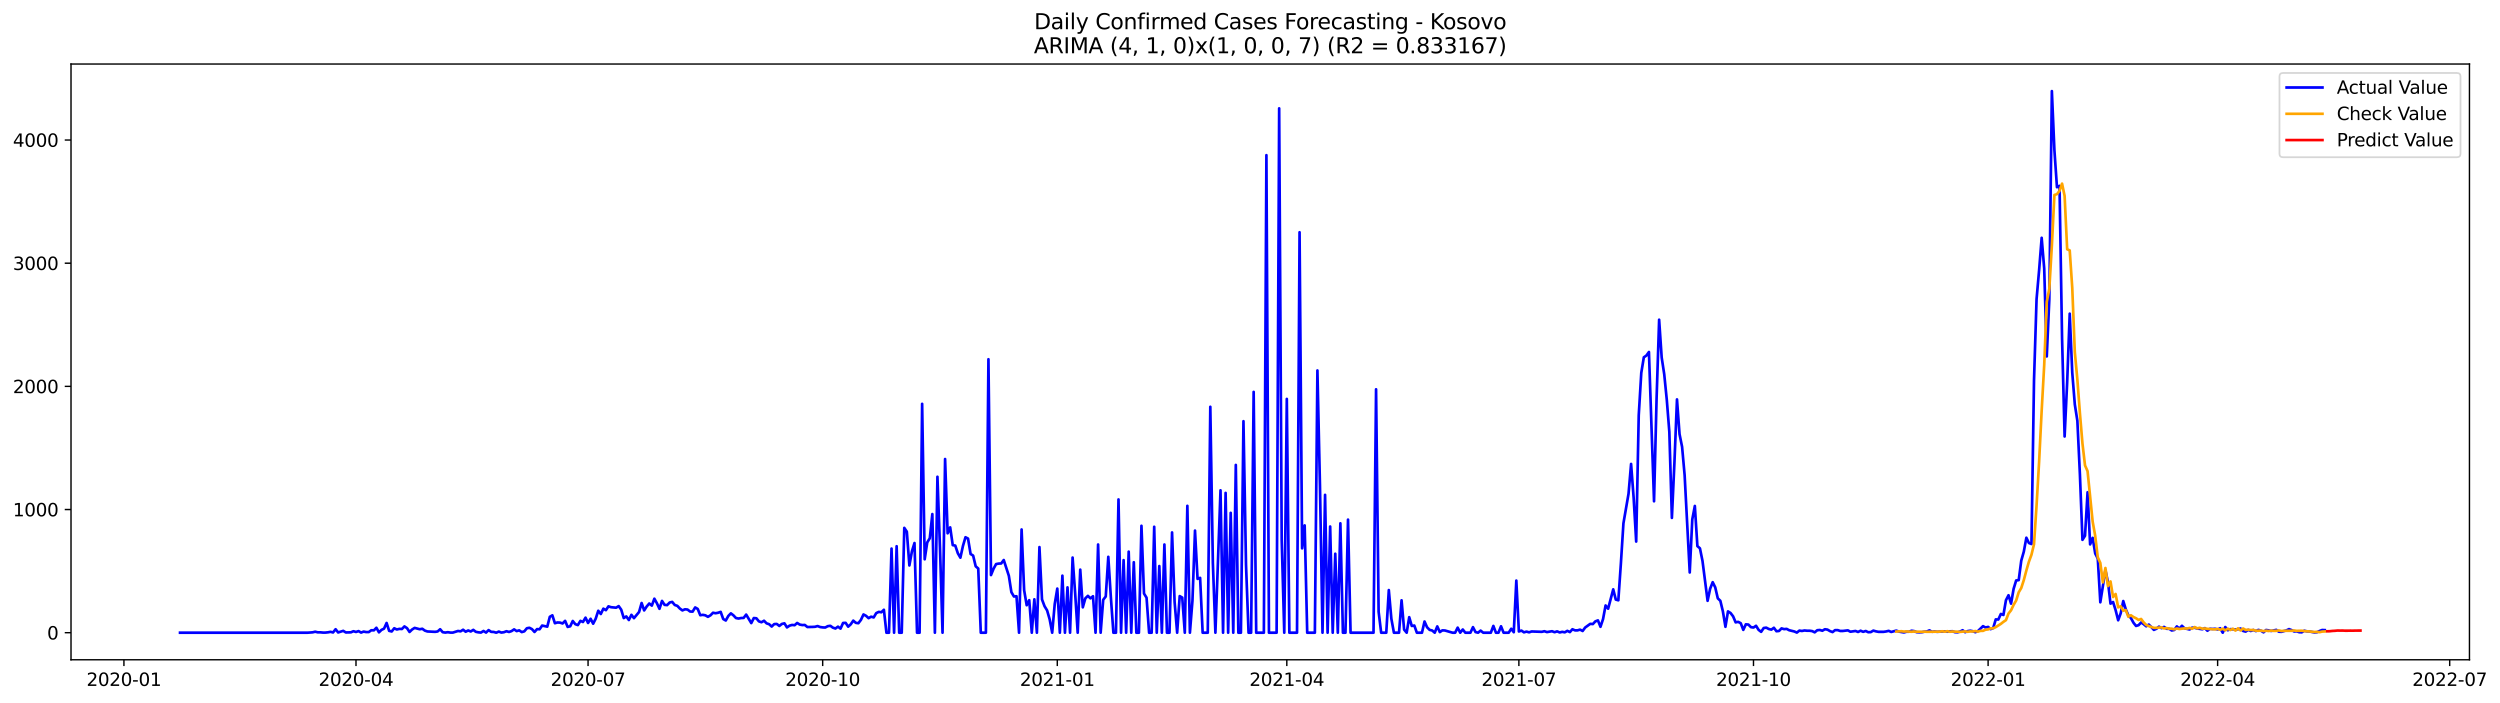 <?xml version="1.0" encoding="utf-8" standalone="no"?>
<!DOCTYPE svg PUBLIC "-//W3C//DTD SVG 1.1//EN"
  "http://www.w3.org/Graphics/SVG/1.1/DTD/svg11.dtd">
<svg xmlns:xlink="http://www.w3.org/1999/xlink" width="1395.906pt" height="392.274pt" viewBox="0 0 1395.906 392.274" xmlns="http://www.w3.org/2000/svg" version="1.1">
 <defs>
  <style type="text/css">*{stroke-linejoin: round; stroke-linecap: butt}</style>
 </defs>
 <g id="figure_1">
  <g id="patch_1">
   <path d="M 0 392.274 
L 1395.906 392.274 
L 1395.906 0 
L 0 0 
z
" style="fill: #ffffff"/>
  </g>
  <g id="axes_1">
   <g id="patch_2">
    <path d="M 39.65 368.396 
L 1378.85 368.396 
L 1378.85 35.755 
L 39.65 35.755 
z
" style="fill: #ffffff"/>
   </g>
   <g id="matplotlib.axis_1">
    <g id="xtick_1">
     <g id="line2d_1">
      <defs>
       <path id="m3bc597f5de" d="M 0 0 
L 0 3.5 
" style="stroke: #000000; stroke-width: 0.8"/>
      </defs>
      <g>
       <use xlink:href="#m3bc597f5de" x="69.196" y="368.396" style="stroke: #000000; stroke-width: 0.8"/>
      </g>
     </g>
     <g id="text_1">
      <!-- 2020-01 -->
      <g transform="translate(48.305 382.994)scale(0.1 -0.1)">
       <defs>
        <path id="DejaVuSans-32" d="M 1228 531 
L 3431 531 
L 3431 0 
L 469 0 
L 469 531 
Q 828 903 1448 1529 
Q 2069 2156 2228 2338 
Q 2531 2678 2651 2914 
Q 2772 3150 2772 3378 
Q 2772 3750 2511 3984 
Q 2250 4219 1831 4219 
Q 1534 4219 1204 4116 
Q 875 4013 500 3803 
L 500 4441 
Q 881 4594 1212 4672 
Q 1544 4750 1819 4750 
Q 2544 4750 2975 4387 
Q 3406 4025 3406 3419 
Q 3406 3131 3298 2873 
Q 3191 2616 2906 2266 
Q 2828 2175 2409 1742 
Q 1991 1309 1228 531 
z
" transform="scale(0.016)"/>
        <path id="DejaVuSans-30" d="M 2034 4250 
Q 1547 4250 1301 3770 
Q 1056 3291 1056 2328 
Q 1056 1369 1301 889 
Q 1547 409 2034 409 
Q 2525 409 2770 889 
Q 3016 1369 3016 2328 
Q 3016 3291 2770 3770 
Q 2525 4250 2034 4250 
z
M 2034 4750 
Q 2819 4750 3233 4129 
Q 3647 3509 3647 2328 
Q 3647 1150 3233 529 
Q 2819 -91 2034 -91 
Q 1250 -91 836 529 
Q 422 1150 422 2328 
Q 422 3509 836 4129 
Q 1250 4750 2034 4750 
z
" transform="scale(0.016)"/>
        <path id="DejaVuSans-2d" d="M 313 2009 
L 1997 2009 
L 1997 1497 
L 313 1497 
L 313 2009 
z
" transform="scale(0.016)"/>
        <path id="DejaVuSans-31" d="M 794 531 
L 1825 531 
L 1825 4091 
L 703 3866 
L 703 4441 
L 1819 4666 
L 2450 4666 
L 2450 531 
L 3481 531 
L 3481 0 
L 794 0 
L 794 531 
z
" transform="scale(0.016)"/>
       </defs>
       <use xlink:href="#DejaVuSans-32"/>
       <use xlink:href="#DejaVuSans-30" x="63.623"/>
       <use xlink:href="#DejaVuSans-32" x="127.246"/>
       <use xlink:href="#DejaVuSans-30" x="190.869"/>
       <use xlink:href="#DejaVuSans-2d" x="254.492"/>
       <use xlink:href="#DejaVuSans-30" x="290.576"/>
       <use xlink:href="#DejaVuSans-31" x="354.199"/>
      </g>
     </g>
    </g>
    <g id="xtick_2">
     <g id="line2d_2">
      <g>
       <use xlink:href="#m3bc597f5de" x="198.773" y="368.396" style="stroke: #000000; stroke-width: 0.8"/>
      </g>
     </g>
     <g id="text_2">
      <!-- 2020-04 -->
      <g transform="translate(177.882 382.994)scale(0.1 -0.1)">
       <defs>
        <path id="DejaVuSans-34" d="M 2419 4116 
L 825 1625 
L 2419 1625 
L 2419 4116 
z
M 2253 4666 
L 3047 4666 
L 3047 1625 
L 3713 1625 
L 3713 1100 
L 3047 1100 
L 3047 0 
L 2419 0 
L 2419 1100 
L 313 1100 
L 313 1709 
L 2253 4666 
z
" transform="scale(0.016)"/>
       </defs>
       <use xlink:href="#DejaVuSans-32"/>
       <use xlink:href="#DejaVuSans-30" x="63.623"/>
       <use xlink:href="#DejaVuSans-32" x="127.246"/>
       <use xlink:href="#DejaVuSans-30" x="190.869"/>
       <use xlink:href="#DejaVuSans-2d" x="254.492"/>
       <use xlink:href="#DejaVuSans-30" x="290.576"/>
       <use xlink:href="#DejaVuSans-34" x="354.199"/>
      </g>
     </g>
    </g>
    <g id="xtick_3">
     <g id="line2d_3">
      <g>
       <use xlink:href="#m3bc597f5de" x="328.35" y="368.396" style="stroke: #000000; stroke-width: 0.8"/>
      </g>
     </g>
     <g id="text_3">
      <!-- 2020-07 -->
      <g transform="translate(307.459 382.994)scale(0.1 -0.1)">
       <defs>
        <path id="DejaVuSans-37" d="M 525 4666 
L 3525 4666 
L 3525 4397 
L 1831 0 
L 1172 0 
L 2766 4134 
L 525 4134 
L 525 4666 
z
" transform="scale(0.016)"/>
       </defs>
       <use xlink:href="#DejaVuSans-32"/>
       <use xlink:href="#DejaVuSans-30" x="63.623"/>
       <use xlink:href="#DejaVuSans-32" x="127.246"/>
       <use xlink:href="#DejaVuSans-30" x="190.869"/>
       <use xlink:href="#DejaVuSans-2d" x="254.492"/>
       <use xlink:href="#DejaVuSans-30" x="290.576"/>
       <use xlink:href="#DejaVuSans-37" x="354.199"/>
      </g>
     </g>
    </g>
    <g id="xtick_4">
     <g id="line2d_4">
      <g>
       <use xlink:href="#m3bc597f5de" x="459.351" y="368.396" style="stroke: #000000; stroke-width: 0.8"/>
      </g>
     </g>
     <g id="text_4">
      <!-- 2020-10 -->
      <g transform="translate(438.46 382.994)scale(0.1 -0.1)">
       <use xlink:href="#DejaVuSans-32"/>
       <use xlink:href="#DejaVuSans-30" x="63.623"/>
       <use xlink:href="#DejaVuSans-32" x="127.246"/>
       <use xlink:href="#DejaVuSans-30" x="190.869"/>
       <use xlink:href="#DejaVuSans-2d" x="254.492"/>
       <use xlink:href="#DejaVuSans-31" x="290.576"/>
       <use xlink:href="#DejaVuSans-30" x="354.199"/>
      </g>
     </g>
    </g>
    <g id="xtick_5">
     <g id="line2d_5">
      <g>
       <use xlink:href="#m3bc597f5de" x="590.352" y="368.396" style="stroke: #000000; stroke-width: 0.8"/>
      </g>
     </g>
     <g id="text_5">
      <!-- 2021-01 -->
      <g transform="translate(569.461 382.994)scale(0.1 -0.1)">
       <use xlink:href="#DejaVuSans-32"/>
       <use xlink:href="#DejaVuSans-30" x="63.623"/>
       <use xlink:href="#DejaVuSans-32" x="127.246"/>
       <use xlink:href="#DejaVuSans-31" x="190.869"/>
       <use xlink:href="#DejaVuSans-2d" x="254.492"/>
       <use xlink:href="#DejaVuSans-30" x="290.576"/>
       <use xlink:href="#DejaVuSans-31" x="354.199"/>
      </g>
     </g>
    </g>
    <g id="xtick_6">
     <g id="line2d_6">
      <g>
       <use xlink:href="#m3bc597f5de" x="718.506" y="368.396" style="stroke: #000000; stroke-width: 0.8"/>
      </g>
     </g>
     <g id="text_6">
      <!-- 2021-04 -->
      <g transform="translate(697.614 382.994)scale(0.1 -0.1)">
       <use xlink:href="#DejaVuSans-32"/>
       <use xlink:href="#DejaVuSans-30" x="63.623"/>
       <use xlink:href="#DejaVuSans-32" x="127.246"/>
       <use xlink:href="#DejaVuSans-31" x="190.869"/>
       <use xlink:href="#DejaVuSans-2d" x="254.492"/>
       <use xlink:href="#DejaVuSans-30" x="290.576"/>
       <use xlink:href="#DejaVuSans-34" x="354.199"/>
      </g>
     </g>
    </g>
    <g id="xtick_7">
     <g id="line2d_7">
      <g>
       <use xlink:href="#m3bc597f5de" x="848.083" y="368.396" style="stroke: #000000; stroke-width: 0.8"/>
      </g>
     </g>
     <g id="text_7">
      <!-- 2021-07 -->
      <g transform="translate(827.191 382.994)scale(0.1 -0.1)">
       <use xlink:href="#DejaVuSans-32"/>
       <use xlink:href="#DejaVuSans-30" x="63.623"/>
       <use xlink:href="#DejaVuSans-32" x="127.246"/>
       <use xlink:href="#DejaVuSans-31" x="190.869"/>
       <use xlink:href="#DejaVuSans-2d" x="254.492"/>
       <use xlink:href="#DejaVuSans-30" x="290.576"/>
       <use xlink:href="#DejaVuSans-37" x="354.199"/>
      </g>
     </g>
    </g>
    <g id="xtick_8">
     <g id="line2d_8">
      <g>
       <use xlink:href="#m3bc597f5de" x="979.083" y="368.396" style="stroke: #000000; stroke-width: 0.8"/>
      </g>
     </g>
     <g id="text_8">
      <!-- 2021-10 -->
      <g transform="translate(958.192 382.994)scale(0.1 -0.1)">
       <use xlink:href="#DejaVuSans-32"/>
       <use xlink:href="#DejaVuSans-30" x="63.623"/>
       <use xlink:href="#DejaVuSans-32" x="127.246"/>
       <use xlink:href="#DejaVuSans-31" x="190.869"/>
       <use xlink:href="#DejaVuSans-2d" x="254.492"/>
       <use xlink:href="#DejaVuSans-31" x="290.576"/>
       <use xlink:href="#DejaVuSans-30" x="354.199"/>
      </g>
     </g>
    </g>
    <g id="xtick_9">
     <g id="line2d_9">
      <g>
       <use xlink:href="#m3bc597f5de" x="1110.084" y="368.396" style="stroke: #000000; stroke-width: 0.8"/>
      </g>
     </g>
     <g id="text_9">
      <!-- 2022-01 -->
      <g transform="translate(1089.193 382.994)scale(0.1 -0.1)">
       <use xlink:href="#DejaVuSans-32"/>
       <use xlink:href="#DejaVuSans-30" x="63.623"/>
       <use xlink:href="#DejaVuSans-32" x="127.246"/>
       <use xlink:href="#DejaVuSans-32" x="190.869"/>
       <use xlink:href="#DejaVuSans-2d" x="254.492"/>
       <use xlink:href="#DejaVuSans-30" x="290.576"/>
       <use xlink:href="#DejaVuSans-31" x="354.199"/>
      </g>
     </g>
    </g>
    <g id="xtick_10">
     <g id="line2d_10">
      <g>
       <use xlink:href="#m3bc597f5de" x="1238.238" y="368.396" style="stroke: #000000; stroke-width: 0.8"/>
      </g>
     </g>
     <g id="text_10">
      <!-- 2022-04 -->
      <g transform="translate(1217.346 382.994)scale(0.1 -0.1)">
       <use xlink:href="#DejaVuSans-32"/>
       <use xlink:href="#DejaVuSans-30" x="63.623"/>
       <use xlink:href="#DejaVuSans-32" x="127.246"/>
       <use xlink:href="#DejaVuSans-32" x="190.869"/>
       <use xlink:href="#DejaVuSans-2d" x="254.492"/>
       <use xlink:href="#DejaVuSans-30" x="290.576"/>
       <use xlink:href="#DejaVuSans-34" x="354.199"/>
      </g>
     </g>
    </g>
    <g id="xtick_11">
     <g id="line2d_11">
      <g>
       <use xlink:href="#m3bc597f5de" x="1367.815" y="368.396" style="stroke: #000000; stroke-width: 0.8"/>
      </g>
     </g>
     <g id="text_11">
      <!-- 2022-07 -->
      <g transform="translate(1346.923 382.994)scale(0.1 -0.1)">
       <use xlink:href="#DejaVuSans-32"/>
       <use xlink:href="#DejaVuSans-30" x="63.623"/>
       <use xlink:href="#DejaVuSans-32" x="127.246"/>
       <use xlink:href="#DejaVuSans-32" x="190.869"/>
       <use xlink:href="#DejaVuSans-2d" x="254.492"/>
       <use xlink:href="#DejaVuSans-30" x="290.576"/>
       <use xlink:href="#DejaVuSans-37" x="354.199"/>
      </g>
     </g>
    </g>
   </g>
   <g id="matplotlib.axis_2">
    <g id="ytick_1">
     <g id="line2d_12">
      <defs>
       <path id="m17a19a896d" d="M 0 0 
L -3.5 0 
" style="stroke: #000000; stroke-width: 0.8"/>
      </defs>
      <g>
       <use xlink:href="#m17a19a896d" x="39.65" y="353.276" style="stroke: #000000; stroke-width: 0.8"/>
      </g>
     </g>
     <g id="text_12">
      <!-- 0 -->
      <g transform="translate(26.288 357.075)scale(0.1 -0.1)">
       <use xlink:href="#DejaVuSans-30"/>
      </g>
     </g>
    </g>
    <g id="ytick_2">
     <g id="line2d_13">
      <g>
       <use xlink:href="#m17a19a896d" x="39.65" y="284.501" style="stroke: #000000; stroke-width: 0.8"/>
      </g>
     </g>
     <g id="text_13">
      <!-- 1000 -->
      <g transform="translate(7.2 288.301)scale(0.1 -0.1)">
       <use xlink:href="#DejaVuSans-31"/>
       <use xlink:href="#DejaVuSans-30" x="63.623"/>
       <use xlink:href="#DejaVuSans-30" x="127.246"/>
       <use xlink:href="#DejaVuSans-30" x="190.869"/>
      </g>
     </g>
    </g>
    <g id="ytick_3">
     <g id="line2d_14">
      <g>
       <use xlink:href="#m17a19a896d" x="39.65" y="215.727" style="stroke: #000000; stroke-width: 0.8"/>
      </g>
     </g>
     <g id="text_14">
      <!-- 2000 -->
      <g transform="translate(7.2 219.526)scale(0.1 -0.1)">
       <use xlink:href="#DejaVuSans-32"/>
       <use xlink:href="#DejaVuSans-30" x="63.623"/>
       <use xlink:href="#DejaVuSans-30" x="127.246"/>
       <use xlink:href="#DejaVuSans-30" x="190.869"/>
      </g>
     </g>
    </g>
    <g id="ytick_4">
     <g id="line2d_15">
      <g>
       <use xlink:href="#m17a19a896d" x="39.65" y="146.953" style="stroke: #000000; stroke-width: 0.8"/>
      </g>
     </g>
     <g id="text_15">
      <!-- 3000 -->
      <g transform="translate(7.2 150.752)scale(0.1 -0.1)">
       <defs>
        <path id="DejaVuSans-33" d="M 2597 2516 
Q 3050 2419 3304 2112 
Q 3559 1806 3559 1356 
Q 3559 666 3084 287 
Q 2609 -91 1734 -91 
Q 1441 -91 1130 -33 
Q 819 25 488 141 
L 488 750 
Q 750 597 1062 519 
Q 1375 441 1716 441 
Q 2309 441 2620 675 
Q 2931 909 2931 1356 
Q 2931 1769 2642 2001 
Q 2353 2234 1838 2234 
L 1294 2234 
L 1294 2753 
L 1863 2753 
Q 2328 2753 2575 2939 
Q 2822 3125 2822 3475 
Q 2822 3834 2567 4026 
Q 2313 4219 1838 4219 
Q 1578 4219 1281 4162 
Q 984 4106 628 3988 
L 628 4550 
Q 988 4650 1302 4700 
Q 1616 4750 1894 4750 
Q 2613 4750 3031 4423 
Q 3450 4097 3450 3541 
Q 3450 3153 3228 2886 
Q 3006 2619 2597 2516 
z
" transform="scale(0.016)"/>
       </defs>
       <use xlink:href="#DejaVuSans-33"/>
       <use xlink:href="#DejaVuSans-30" x="63.623"/>
       <use xlink:href="#DejaVuSans-30" x="127.246"/>
       <use xlink:href="#DejaVuSans-30" x="190.869"/>
      </g>
     </g>
    </g>
    <g id="ytick_5">
     <g id="line2d_16">
      <g>
       <use xlink:href="#m17a19a896d" x="39.65" y="78.179" style="stroke: #000000; stroke-width: 0.8"/>
      </g>
     </g>
     <g id="text_16">
      <!-- 4000 -->
      <g transform="translate(7.2 81.978)scale(0.1 -0.1)">
       <use xlink:href="#DejaVuSans-34"/>
       <use xlink:href="#DejaVuSans-30" x="63.623"/>
       <use xlink:href="#DejaVuSans-30" x="127.246"/>
       <use xlink:href="#DejaVuSans-30" x="190.869"/>
      </g>
     </g>
    </g>
   </g>
   <g id="line2d_17">
    <path d="M 100.523 353.276 
L 171.719 353.276 
L 174.567 353.069 
L 175.991 352.725 
L 177.415 353.069 
L 178.839 353.069 
L 180.262 353.207 
L 181.686 353.207 
L 183.11 353.069 
L 184.534 352.794 
L 185.958 353.138 
L 187.382 351.35 
L 188.806 353.138 
L 191.654 352.244 
L 193.078 353.138 
L 195.926 353.069 
L 197.35 352.45 
L 198.773 352.863 
L 200.197 352.381 
L 201.621 353.207 
L 203.045 352.657 
L 204.469 352.932 
L 205.893 352.932 
L 207.317 351.9 
L 208.741 351.969 
L 210.165 350.525 
L 211.589 353.069 
L 213.013 351.694 
L 214.437 351.006 
L 215.861 347.842 
L 217.284 352.244 
L 218.708 352.588 
L 220.132 350.8 
L 221.556 351.487 
L 222.98 351.144 
L 224.404 351.212 
L 225.828 349.768 
L 227.252 350.731 
L 228.676 352.863 
L 230.1 351.487 
L 231.524 350.593 
L 234.372 351.35 
L 235.795 351.075 
L 237.219 352.106 
L 238.643 352.588 
L 242.915 352.794 
L 244.339 352.588 
L 245.763 351.35 
L 247.187 353 
L 248.611 353.207 
L 250.035 353 
L 251.459 353.207 
L 252.883 353.207 
L 255.73 352.313 
L 257.154 352.519 
L 258.578 351.625 
L 260.002 352.725 
L 261.426 352.038 
L 262.85 352.588 
L 264.274 351.694 
L 265.698 352.794 
L 267.122 353.069 
L 268.546 353.207 
L 269.97 352.313 
L 271.394 353.207 
L 272.817 351.831 
L 274.241 352.794 
L 275.665 352.863 
L 277.089 353.276 
L 278.513 352.657 
L 279.937 353.207 
L 281.361 353 
L 282.785 352.45 
L 284.209 352.863 
L 285.633 352.381 
L 287.057 351.419 
L 288.481 352.381 
L 289.905 351.969 
L 291.328 352.932 
L 292.752 352.519 
L 294.176 350.8 
L 295.6 350.525 
L 297.024 351.281 
L 298.448 352.863 
L 299.872 351.281 
L 301.296 351.35 
L 302.72 349.287 
L 305.568 349.906 
L 306.992 344.404 
L 308.416 343.578 
L 309.839 347.98 
L 311.263 347.567 
L 312.687 347.636 
L 314.111 348.117 
L 315.535 346.673 
L 316.959 350.043 
L 318.383 349.699 
L 319.807 346.742 
L 321.231 348.53 
L 322.655 349.012 
L 324.079 346.673 
L 325.503 347.292 
L 326.927 344.885 
L 328.35 347.842 
L 329.774 345.504 
L 331.198 348.255 
L 332.622 345.435 
L 334.046 341.034 
L 335.47 342.822 
L 336.894 339.865 
L 338.318 340.69 
L 339.742 338.558 
L 341.166 339.039 
L 344.014 339.314 
L 345.438 338.42 
L 346.861 340.415 
L 348.285 345.091 
L 349.709 344.197 
L 351.133 346.192 
L 352.557 343.303 
L 353.981 345.16 
L 356.829 341.721 
L 358.253 336.701 
L 359.677 340.827 
L 361.101 338.627 
L 362.525 336.976 
L 363.949 338.145 
L 365.372 334.294 
L 366.796 336.838 
L 368.22 339.933 
L 369.644 335.532 
L 371.068 337.733 
L 372.492 337.87 
L 373.916 336.426 
L 375.34 336.082 
L 376.764 337.801 
L 378.188 338.283 
L 379.612 339.796 
L 381.036 340.827 
L 382.46 340.208 
L 383.883 340.346 
L 385.307 341.446 
L 386.731 341.515 
L 388.155 339.177 
L 389.579 340.002 
L 391.003 343.51 
L 392.427 343.303 
L 393.851 343.578 
L 395.275 344.404 
L 396.699 343.578 
L 398.123 342.134 
L 399.547 342.409 
L 400.971 342.134 
L 402.394 341.653 
L 403.818 345.642 
L 405.242 346.467 
L 406.666 343.922 
L 408.09 342.478 
L 409.514 343.578 
L 410.938 345.091 
L 412.362 345.366 
L 413.786 345.091 
L 415.21 345.023 
L 416.634 343.166 
L 419.482 347.911 
L 420.906 345.091 
L 422.329 345.229 
L 423.753 346.948 
L 425.177 347.43 
L 426.601 346.604 
L 428.025 348.049 
L 429.449 348.53 
L 430.873 349.837 
L 432.297 348.461 
L 433.721 348.393 
L 435.145 349.493 
L 436.569 348.393 
L 437.993 348.049 
L 439.417 350.318 
L 440.84 349.355 
L 442.264 348.943 
L 443.688 349.08 
L 445.112 347.842 
L 446.536 348.736 
L 447.96 349.012 
L 449.384 348.943 
L 450.808 350.112 
L 453.656 350.043 
L 455.08 349.974 
L 456.504 349.562 
L 457.928 350.112 
L 459.351 350.318 
L 460.775 350.387 
L 462.199 349.63 
L 463.623 349.424 
L 465.047 350.456 
L 466.471 350.937 
L 467.895 349.906 
L 469.319 351.006 
L 470.743 347.842 
L 472.167 347.774 
L 473.591 349.906 
L 475.015 348.599 
L 476.439 346.536 
L 477.862 347.774 
L 479.286 347.98 
L 480.71 346.123 
L 482.134 343.097 
L 483.558 343.853 
L 484.982 345.16 
L 486.406 344.335 
L 487.83 344.748 
L 489.254 342.34 
L 490.678 341.653 
L 492.102 341.859 
L 493.526 340.484 
L 494.95 353.276 
L 496.373 353.276 
L 497.797 306.303 
L 499.221 353.276 
L 500.645 304.996 
L 502.069 353.276 
L 503.493 353.276 
L 504.917 294.749 
L 506.341 296.881 
L 507.765 315.725 
L 509.189 307.816 
L 510.613 303.208 
L 512.037 353.276 
L 513.461 353.276 
L 514.884 225.493 
L 516.308 312.286 
L 517.732 302.864 
L 519.156 300.526 
L 520.58 287.046 
L 522.004 353.276 
L 523.428 266.207 
L 524.852 305.959 
L 526.276 353.276 
L 527.7 256.304 
L 529.124 297.775 
L 530.548 294.474 
L 531.972 304.377 
L 533.395 304.652 
L 534.819 308.916 
L 536.243 311.392 
L 537.667 304.858 
L 539.091 299.976 
L 540.515 300.732 
L 541.939 309.329 
L 543.363 310.223 
L 544.787 316.206 
L 546.211 317.444 
L 547.635 353.276 
L 550.483 353.276 
L 551.906 200.597 
L 553.33 321.089 
L 554.754 317.582 
L 556.178 314.968 
L 557.602 314.693 
L 559.026 314.624 
L 560.45 312.699 
L 563.298 321.502 
L 564.722 330.649 
L 566.146 333.056 
L 567.57 332.918 
L 568.994 353.276 
L 570.417 295.643 
L 571.841 329.548 
L 573.265 337.939 
L 574.689 335.119 
L 576.113 353.276 
L 577.537 334.638 
L 578.961 353.276 
L 580.385 305.477 
L 581.809 334.706 
L 583.233 338.489 
L 584.657 340.827 
L 586.081 345.779 
L 587.505 353.276 
L 588.928 337.182 
L 590.352 328.654 
L 591.776 353.276 
L 593.2 321.433 
L 594.624 353.276 
L 596.048 327.967 
L 597.472 353.276 
L 598.896 311.323 
L 600.32 331.199 
L 601.744 353.276 
L 603.168 318.063 
L 604.592 339.108 
L 606.016 334.088 
L 607.439 332.712 
L 608.863 334.088 
L 610.287 332.918 
L 611.711 353.276 
L 613.135 304.033 
L 614.559 353.276 
L 615.983 334.913 
L 617.407 333.056 
L 618.831 310.911 
L 620.255 333.4 
L 621.679 353.276 
L 623.103 353.276 
L 624.527 278.862 
L 625.95 353.276 
L 627.374 312.768 
L 628.798 353.276 
L 630.222 308.022 
L 631.646 353.276 
L 633.07 313.937 
L 634.494 353.276 
L 635.918 353.276 
L 637.342 293.58 
L 638.766 331.405 
L 640.19 333.744 
L 641.614 353.276 
L 643.038 353.276 
L 644.461 294.13 
L 645.885 353.276 
L 647.309 316.069 
L 648.733 353.276 
L 650.157 304.033 
L 651.581 353.276 
L 653.005 353.276 
L 654.429 297.293 
L 655.853 336.151 
L 657.277 353.276 
L 658.701 332.85 
L 660.125 333.675 
L 661.549 353.276 
L 662.972 282.438 
L 664.396 353.276 
L 665.82 335.394 
L 667.244 296.262 
L 668.668 323.221 
L 670.092 322.671 
L 671.516 353.276 
L 674.364 353.276 
L 675.788 227.144 
L 677.212 314.212 
L 678.636 353.276 
L 681.483 273.773 
L 682.907 353.276 
L 684.331 275.217 
L 685.755 353.276 
L 687.179 286.358 
L 688.603 353.276 
L 690.027 259.605 
L 691.451 353.276 
L 692.875 353.276 
L 694.299 235.19 
L 695.723 315.243 
L 697.147 353.276 
L 698.571 353.276 
L 699.994 218.822 
L 701.418 353.276 
L 705.69 353.276 
L 707.114 86.638 
L 708.538 353.276 
L 712.81 353.276 
L 714.234 60.504 
L 715.658 301.557 
L 717.082 353.276 
L 718.506 222.742 
L 719.929 353.276 
L 724.201 353.276 
L 725.625 129.691 
L 727.049 306.165 
L 728.473 293.373 
L 729.897 353.276 
L 734.169 353.276 
L 735.593 206.855 
L 737.017 271.09 
L 738.44 353.276 
L 739.864 276.317 
L 741.288 353.276 
L 742.712 293.992 
L 744.136 353.276 
L 745.56 309.191 
L 746.984 353.276 
L 748.408 292.204 
L 749.832 353.276 
L 751.256 353.276 
L 752.68 290.141 
L 754.104 353.276 
L 766.919 353.276 
L 768.343 217.378 
L 769.767 341.584 
L 771.191 353.276 
L 774.039 353.276 
L 775.462 329.48 
L 776.886 345.504 
L 778.31 353.276 
L 781.158 353.276 
L 782.582 335.188 
L 784.006 351.556 
L 785.43 353.276 
L 786.854 344.61 
L 788.278 349.493 
L 789.702 349.287 
L 791.126 353.276 
L 793.973 353.276 
L 795.397 347.017 
L 796.821 350.249 
L 798.245 351.694 
L 799.669 352.038 
L 801.093 353.276 
L 802.517 349.768 
L 803.941 352.932 
L 805.365 351.969 
L 806.789 352.038 
L 811.061 353.276 
L 812.484 353.276 
L 813.908 350.456 
L 815.332 353.276 
L 816.756 351.487 
L 818.18 353.276 
L 821.028 353.276 
L 822.452 350.181 
L 823.876 352.932 
L 825.3 353.276 
L 826.724 352.106 
L 828.148 353.276 
L 832.419 353.276 
L 833.843 349.493 
L 835.267 353.276 
L 836.691 353.276 
L 838.115 349.699 
L 839.539 353.276 
L 842.387 353.276 
L 843.811 351.075 
L 845.235 353 
L 846.659 324.184 
L 848.083 352.588 
L 849.506 352.106 
L 850.93 353.069 
L 852.354 352.657 
L 853.778 353.069 
L 855.202 352.588 
L 860.898 352.794 
L 862.322 352.45 
L 863.746 352.932 
L 866.594 352.45 
L 868.017 353 
L 869.441 352.519 
L 870.865 353.138 
L 872.289 352.794 
L 873.713 353.069 
L 875.137 352.244 
L 876.561 352.932 
L 877.985 351.35 
L 879.409 351.969 
L 880.833 351.969 
L 882.257 351.556 
L 883.681 352.313 
L 885.105 350.387 
L 887.952 348.324 
L 889.376 348.461 
L 890.8 346.948 
L 892.224 346.398 
L 893.648 349.974 
L 895.072 345.71 
L 896.496 338.076 
L 897.92 339.865 
L 900.768 329.067 
L 902.192 334.775 
L 903.616 335.188 
L 905.039 314.624 
L 906.463 292.204 
L 909.311 275.698 
L 910.735 259.055 
L 912.159 277.899 
L 913.583 302.383 
L 915.007 231.889 
L 916.431 208.162 
L 917.855 199.496 
L 919.279 198.534 
L 920.703 196.539 
L 923.55 279.893 
L 924.974 222.536 
L 926.398 178.52 
L 927.822 199.634 
L 929.246 208.987 
L 930.67 223.224 
L 932.094 241.174 
L 933.518 289.178 
L 934.942 258.161 
L 936.366 223.017 
L 937.79 242.412 
L 939.214 249.495 
L 940.638 265.382 
L 943.485 319.645 
L 944.909 290.003 
L 946.333 282.507 
L 947.757 304.927 
L 949.181 306.165 
L 950.605 313.18 
L 953.453 335.463 
L 954.877 328.723 
L 956.301 325.078 
L 957.725 327.967 
L 959.149 334.088 
L 960.572 335.463 
L 961.996 341.378 
L 963.42 349.974 
L 964.844 341.378 
L 966.268 342.272 
L 967.692 344.129 
L 969.116 347.498 
L 970.54 347.223 
L 971.964 347.98 
L 973.388 351.694 
L 974.812 348.599 
L 976.236 348.736 
L 977.66 350.181 
L 979.083 350.387 
L 980.507 349.424 
L 981.931 351.694 
L 983.355 352.794 
L 984.779 350.662 
L 986.203 350.456 
L 987.627 351.212 
L 989.051 351.556 
L 990.475 350.525 
L 991.899 352.45 
L 993.323 352.313 
L 994.747 350.868 
L 996.171 351.281 
L 997.594 351.144 
L 999.018 351.9 
L 1001.866 352.588 
L 1003.29 353.207 
L 1004.714 352.106 
L 1006.138 352.313 
L 1007.562 352.038 
L 1008.986 352.175 
L 1010.41 352.175 
L 1011.834 352.381 
L 1013.258 353.069 
L 1014.682 351.9 
L 1016.106 351.762 
L 1017.529 352.175 
L 1018.953 351.35 
L 1020.377 351.556 
L 1021.801 352.381 
L 1023.225 352.932 
L 1024.649 351.831 
L 1026.073 351.831 
L 1027.497 352.313 
L 1028.921 352.313 
L 1031.769 351.969 
L 1033.193 352.725 
L 1036.04 352.313 
L 1037.464 352.863 
L 1038.888 352.175 
L 1040.312 352.794 
L 1041.736 352.313 
L 1043.16 353 
L 1044.584 352.932 
L 1046.008 352.106 
L 1047.432 352.519 
L 1048.856 352.794 
L 1051.704 352.794 
L 1053.128 352.588 
L 1054.551 352.244 
L 1055.975 352.863 
L 1058.823 352.106 
L 1060.247 352.657 
L 1063.095 353.138 
L 1064.519 352.725 
L 1065.943 352.725 
L 1067.367 352.175 
L 1068.791 352.381 
L 1070.215 353 
L 1071.639 353.069 
L 1073.062 353 
L 1074.486 352.725 
L 1075.91 352.588 
L 1077.334 351.969 
L 1078.758 352.794 
L 1080.182 352.588 
L 1081.606 352.794 
L 1085.878 352.519 
L 1087.302 352.725 
L 1088.726 352.519 
L 1090.15 352.45 
L 1091.573 353 
L 1092.997 353.069 
L 1094.421 352.657 
L 1095.845 351.9 
L 1097.269 353 
L 1098.693 352.381 
L 1100.117 352.175 
L 1101.541 352.45 
L 1102.965 353 
L 1104.389 352.381 
L 1107.237 349.63 
L 1108.661 350.387 
L 1110.084 350.043 
L 1111.508 351.281 
L 1112.932 350.662 
L 1114.356 345.848 
L 1115.78 345.917 
L 1117.204 342.822 
L 1118.628 343.372 
L 1120.052 335.119 
L 1121.476 332.368 
L 1122.9 337.045 
L 1124.324 328.792 
L 1125.748 324.115 
L 1127.172 323.909 
L 1128.595 313.043 
L 1130.019 308.022 
L 1131.443 300.251 
L 1132.867 303.208 
L 1134.291 303.758 
L 1135.715 212.288 
L 1137.139 167.035 
L 1138.563 150.873 
L 1139.987 132.786 
L 1141.411 149.91 
L 1142.835 199.015 
L 1144.259 167.104 
L 1145.683 50.876 
L 1147.106 83.887 
L 1148.53 104.519 
L 1149.954 103.763 
L 1151.378 188.905 
L 1152.802 243.718 
L 1154.226 213.458 
L 1155.65 175.15 
L 1157.074 208.162 
L 1158.498 225.837 
L 1159.922 234.915 
L 1161.346 265.038 
L 1162.77 301.42 
L 1164.194 299.15 
L 1165.617 274.873 
L 1167.041 303.964 
L 1168.465 300.319 
L 1169.889 309.054 
L 1171.313 311.873 
L 1172.737 336.288 
L 1175.585 318.338 
L 1177.009 325.009 
L 1178.433 337.045 
L 1179.857 336.151 
L 1181.281 340.69 
L 1182.705 346.329 
L 1184.128 342.409 
L 1185.552 335.601 
L 1186.976 340.277 
L 1188.4 343.647 
L 1189.824 345.091 
L 1191.248 347.705 
L 1192.672 349.493 
L 1194.096 349.08 
L 1195.52 347.567 
L 1196.944 348.53 
L 1198.368 349.699 
L 1199.792 348.736 
L 1201.216 350.112 
L 1202.639 351.694 
L 1204.063 351.075 
L 1205.487 349.906 
L 1206.911 350.731 
L 1208.335 350.043 
L 1209.759 351.075 
L 1211.183 351.075 
L 1212.607 352.038 
L 1214.031 351.762 
L 1215.455 349.768 
L 1216.879 351.006 
L 1218.303 349.424 
L 1219.727 350.8 
L 1222.574 351.487 
L 1223.998 350.456 
L 1225.422 350.525 
L 1226.846 350.937 
L 1229.694 351.35 
L 1231.118 350.731 
L 1232.542 352.175 
L 1233.966 351.075 
L 1235.39 351.212 
L 1236.814 351.075 
L 1238.238 351.487 
L 1239.661 350.8 
L 1241.085 353.276 
L 1242.509 350.112 
L 1243.933 351.9 
L 1245.357 351.281 
L 1248.205 351.487 
L 1249.629 351.35 
L 1251.053 350.937 
L 1252.477 352.313 
L 1253.901 352.657 
L 1255.325 351.694 
L 1256.749 352.313 
L 1258.172 351.762 
L 1259.596 352.381 
L 1261.02 351.694 
L 1262.444 352.175 
L 1263.868 353.069 
L 1265.292 351.762 
L 1266.716 351.969 
L 1268.14 352.313 
L 1270.988 351.694 
L 1272.412 352.725 
L 1273.836 352.794 
L 1276.683 351.969 
L 1278.107 351.281 
L 1279.531 351.831 
L 1280.955 352.588 
L 1282.379 352.519 
L 1283.803 353 
L 1285.227 353.069 
L 1286.651 352.175 
L 1288.075 352.519 
L 1289.499 352.588 
L 1292.347 353.138 
L 1293.771 353 
L 1295.194 352.313 
L 1296.618 351.762 
L 1298.042 351.831 
L 1298.042 351.831 
" clip-path="url(#p47dff7d09e)" style="fill: none; stroke: #0000ff; stroke-width: 1.5; stroke-linecap: square"/>
   </g>
   <g id="line2d_18">
    <path d="M 1058.823 352.636 
L 1061.671 352.45 
L 1063.095 352.642 
L 1064.519 352.572 
L 1067.367 352.752 
L 1068.791 352.586 
L 1070.215 352.762 
L 1071.639 352.722 
L 1073.062 352.813 
L 1074.486 352.68 
L 1075.91 352.775 
L 1083.03 352.682 
L 1084.454 352.467 
L 1085.878 352.715 
L 1087.302 352.438 
L 1088.726 352.75 
L 1090.15 352.605 
L 1094.421 352.811 
L 1097.269 352.562 
L 1098.693 352.762 
L 1100.117 352.565 
L 1101.541 352.599 
L 1102.965 352.369 
L 1104.389 352.671 
L 1105.813 352.267 
L 1107.237 352.246 
L 1108.661 351.6 
L 1110.084 351.432 
L 1111.508 350.865 
L 1112.932 350.84 
L 1114.356 350.15 
L 1117.204 348.351 
L 1118.628 347.217 
L 1120.052 346.263 
L 1121.476 342.576 
L 1122.9 340.759 
L 1124.324 337.734 
L 1125.748 335.287 
L 1127.172 330.729 
L 1128.595 328.314 
L 1130.019 323.921 
L 1131.443 318.546 
L 1132.867 313.634 
L 1134.291 309.764 
L 1135.715 303.862 
L 1137.139 282.298 
L 1138.563 257.819 
L 1139.987 229.418 
L 1141.411 203.803 
L 1142.835 168.544 
L 1144.259 161.278 
L 1145.683 137.168 
L 1147.106 108.853 
L 1148.53 108.424 
L 1149.954 106.555 
L 1151.378 102.539 
L 1152.802 109.378 
L 1154.226 139.172 
L 1155.65 139.821 
L 1157.074 160.795 
L 1158.498 196.576 
L 1159.922 211.919 
L 1161.346 230.736 
L 1162.77 247.658 
L 1164.194 259.867 
L 1165.617 263.085 
L 1168.465 291.287 
L 1169.889 299.209 
L 1171.313 311.172 
L 1172.737 314.31 
L 1174.161 325.165 
L 1175.585 317.149 
L 1177.009 327.245 
L 1178.433 324.665 
L 1179.857 333.337 
L 1181.281 331.667 
L 1182.705 339.135 
L 1184.128 338.527 
L 1185.552 340.972 
L 1186.976 340.651 
L 1188.4 344.389 
L 1189.824 343.547 
L 1191.248 344.534 
L 1192.672 345.205 
L 1194.096 346.17 
L 1195.52 345.607 
L 1196.944 347.524 
L 1198.368 348.949 
L 1199.792 349.584 
L 1202.639 350.566 
L 1204.063 350.572 
L 1206.911 350.32 
L 1208.335 350.898 
L 1209.759 350.704 
L 1211.183 351.051 
L 1212.607 351.043 
L 1214.031 351.396 
L 1215.455 350.92 
L 1216.879 351.218 
L 1219.727 350.873 
L 1221.15 350.978 
L 1222.574 350.603 
L 1223.998 351.074 
L 1225.422 350.143 
L 1226.846 350.872 
L 1228.27 350.528 
L 1229.694 351.028 
L 1231.118 350.9 
L 1232.542 351.116 
L 1236.814 351.418 
L 1238.238 351.139 
L 1239.661 351.64 
L 1241.085 351.048 
L 1242.509 351.97 
L 1243.933 351.037 
L 1245.357 351.758 
L 1246.781 351.063 
L 1248.205 352.089 
L 1249.629 350.843 
L 1251.053 352.043 
L 1252.477 350.927 
L 1253.901 351.736 
L 1255.325 351.605 
L 1256.749 351.807 
L 1258.172 351.741 
L 1259.596 352.162 
L 1261.02 352.182 
L 1262.444 352.079 
L 1263.868 352.412 
L 1265.292 352.149 
L 1266.716 352.328 
L 1268.14 352.097 
L 1269.564 352.249 
L 1270.988 352.236 
L 1272.412 351.992 
L 1273.836 352.357 
L 1275.26 352.217 
L 1278.107 352.226 
L 1279.531 352.213 
L 1280.955 352.032 
L 1282.379 352.257 
L 1285.227 352.171 
L 1286.651 352.396 
L 1289.499 352.56 
L 1290.923 352.767 
L 1292.347 352.851 
L 1293.771 352.803 
L 1295.194 352.982 
L 1296.618 352.657 
L 1298.042 352.586 
L 1298.042 352.586 
" clip-path="url(#p47dff7d09e)" style="fill: none; stroke: #ffa500; stroke-width: 1.5; stroke-linecap: square"/>
   </g>
   <g id="line2d_19">
    <path d="M 1299.466 352.478 
L 1300.89 352.447 
L 1302.314 352.283 
L 1303.738 352.211 
L 1305.162 352.068 
L 1306.586 352.098 
L 1308.01 352.085 
L 1309.434 352.159 
L 1310.858 352.154 
L 1312.282 352.123 
L 1313.706 352.142 
L 1315.129 352.102 
L 1316.553 352.089 
L 1317.977 352.09 
" clip-path="url(#p47dff7d09e)" style="fill: none; stroke: #ff0000; stroke-width: 1.5; stroke-linecap: square"/>
   </g>
   <g id="patch_3">
    <path d="M 39.65 368.396 
L 39.65 35.755 
" style="fill: none; stroke: #000000; stroke-width: 0.8; stroke-linejoin: miter; stroke-linecap: square"/>
   </g>
   <g id="patch_4">
    <path d="M 1378.85 368.396 
L 1378.85 35.755 
" style="fill: none; stroke: #000000; stroke-width: 0.8; stroke-linejoin: miter; stroke-linecap: square"/>
   </g>
   <g id="patch_5">
    <path d="M 39.65 368.396 
L 1378.85 368.396 
" style="fill: none; stroke: #000000; stroke-width: 0.8; stroke-linejoin: miter; stroke-linecap: square"/>
   </g>
   <g id="patch_6">
    <path d="M 39.65 35.755 
L 1378.85 35.755 
" style="fill: none; stroke: #000000; stroke-width: 0.8; stroke-linejoin: miter; stroke-linecap: square"/>
   </g>
   <g id="text_17">
    <!-- Daily Confirmed Cases Forecasting - Kosovo -->
    <g transform="translate(577.424 16.318)scale(0.12 -0.12)">
     <defs>
      <path id="DejaVuSans-44" d="M 1259 4147 
L 1259 519 
L 2022 519 
Q 2988 519 3436 956 
Q 3884 1394 3884 2338 
Q 3884 3275 3436 3711 
Q 2988 4147 2022 4147 
L 1259 4147 
z
M 628 4666 
L 1925 4666 
Q 3281 4666 3915 4102 
Q 4550 3538 4550 2338 
Q 4550 1131 3912 565 
Q 3275 0 1925 0 
L 628 0 
L 628 4666 
z
" transform="scale(0.016)"/>
      <path id="DejaVuSans-61" d="M 2194 1759 
Q 1497 1759 1228 1600 
Q 959 1441 959 1056 
Q 959 750 1161 570 
Q 1363 391 1709 391 
Q 2188 391 2477 730 
Q 2766 1069 2766 1631 
L 2766 1759 
L 2194 1759 
z
M 3341 1997 
L 3341 0 
L 2766 0 
L 2766 531 
Q 2569 213 2275 61 
Q 1981 -91 1556 -91 
Q 1019 -91 701 211 
Q 384 513 384 1019 
Q 384 1609 779 1909 
Q 1175 2209 1959 2209 
L 2766 2209 
L 2766 2266 
Q 2766 2663 2505 2880 
Q 2244 3097 1772 3097 
Q 1472 3097 1187 3025 
Q 903 2953 641 2809 
L 641 3341 
Q 956 3463 1253 3523 
Q 1550 3584 1831 3584 
Q 2591 3584 2966 3190 
Q 3341 2797 3341 1997 
z
" transform="scale(0.016)"/>
      <path id="DejaVuSans-69" d="M 603 3500 
L 1178 3500 
L 1178 0 
L 603 0 
L 603 3500 
z
M 603 4863 
L 1178 4863 
L 1178 4134 
L 603 4134 
L 603 4863 
z
" transform="scale(0.016)"/>
      <path id="DejaVuSans-6c" d="M 603 4863 
L 1178 4863 
L 1178 0 
L 603 0 
L 603 4863 
z
" transform="scale(0.016)"/>
      <path id="DejaVuSans-79" d="M 2059 -325 
Q 1816 -950 1584 -1140 
Q 1353 -1331 966 -1331 
L 506 -1331 
L 506 -850 
L 844 -850 
Q 1081 -850 1212 -737 
Q 1344 -625 1503 -206 
L 1606 56 
L 191 3500 
L 800 3500 
L 1894 763 
L 2988 3500 
L 3597 3500 
L 2059 -325 
z
" transform="scale(0.016)"/>
      <path id="DejaVuSans-20" transform="scale(0.016)"/>
      <path id="DejaVuSans-43" d="M 4122 4306 
L 4122 3641 
Q 3803 3938 3442 4084 
Q 3081 4231 2675 4231 
Q 1875 4231 1450 3742 
Q 1025 3253 1025 2328 
Q 1025 1406 1450 917 
Q 1875 428 2675 428 
Q 3081 428 3442 575 
Q 3803 722 4122 1019 
L 4122 359 
Q 3791 134 3420 21 
Q 3050 -91 2638 -91 
Q 1578 -91 968 557 
Q 359 1206 359 2328 
Q 359 3453 968 4101 
Q 1578 4750 2638 4750 
Q 3056 4750 3426 4639 
Q 3797 4528 4122 4306 
z
" transform="scale(0.016)"/>
      <path id="DejaVuSans-6f" d="M 1959 3097 
Q 1497 3097 1228 2736 
Q 959 2375 959 1747 
Q 959 1119 1226 758 
Q 1494 397 1959 397 
Q 2419 397 2687 759 
Q 2956 1122 2956 1747 
Q 2956 2369 2687 2733 
Q 2419 3097 1959 3097 
z
M 1959 3584 
Q 2709 3584 3137 3096 
Q 3566 2609 3566 1747 
Q 3566 888 3137 398 
Q 2709 -91 1959 -91 
Q 1206 -91 779 398 
Q 353 888 353 1747 
Q 353 2609 779 3096 
Q 1206 3584 1959 3584 
z
" transform="scale(0.016)"/>
      <path id="DejaVuSans-6e" d="M 3513 2113 
L 3513 0 
L 2938 0 
L 2938 2094 
Q 2938 2591 2744 2837 
Q 2550 3084 2163 3084 
Q 1697 3084 1428 2787 
Q 1159 2491 1159 1978 
L 1159 0 
L 581 0 
L 581 3500 
L 1159 3500 
L 1159 2956 
Q 1366 3272 1645 3428 
Q 1925 3584 2291 3584 
Q 2894 3584 3203 3211 
Q 3513 2838 3513 2113 
z
" transform="scale(0.016)"/>
      <path id="DejaVuSans-66" d="M 2375 4863 
L 2375 4384 
L 1825 4384 
Q 1516 4384 1395 4259 
Q 1275 4134 1275 3809 
L 1275 3500 
L 2222 3500 
L 2222 3053 
L 1275 3053 
L 1275 0 
L 697 0 
L 697 3053 
L 147 3053 
L 147 3500 
L 697 3500 
L 697 3744 
Q 697 4328 969 4595 
Q 1241 4863 1831 4863 
L 2375 4863 
z
" transform="scale(0.016)"/>
      <path id="DejaVuSans-72" d="M 2631 2963 
Q 2534 3019 2420 3045 
Q 2306 3072 2169 3072 
Q 1681 3072 1420 2755 
Q 1159 2438 1159 1844 
L 1159 0 
L 581 0 
L 581 3500 
L 1159 3500 
L 1159 2956 
Q 1341 3275 1631 3429 
Q 1922 3584 2338 3584 
Q 2397 3584 2469 3576 
Q 2541 3569 2628 3553 
L 2631 2963 
z
" transform="scale(0.016)"/>
      <path id="DejaVuSans-6d" d="M 3328 2828 
Q 3544 3216 3844 3400 
Q 4144 3584 4550 3584 
Q 5097 3584 5394 3201 
Q 5691 2819 5691 2113 
L 5691 0 
L 5113 0 
L 5113 2094 
Q 5113 2597 4934 2840 
Q 4756 3084 4391 3084 
Q 3944 3084 3684 2787 
Q 3425 2491 3425 1978 
L 3425 0 
L 2847 0 
L 2847 2094 
Q 2847 2600 2669 2842 
Q 2491 3084 2119 3084 
Q 1678 3084 1418 2786 
Q 1159 2488 1159 1978 
L 1159 0 
L 581 0 
L 581 3500 
L 1159 3500 
L 1159 2956 
Q 1356 3278 1631 3431 
Q 1906 3584 2284 3584 
Q 2666 3584 2933 3390 
Q 3200 3197 3328 2828 
z
" transform="scale(0.016)"/>
      <path id="DejaVuSans-65" d="M 3597 1894 
L 3597 1613 
L 953 1613 
Q 991 1019 1311 708 
Q 1631 397 2203 397 
Q 2534 397 2845 478 
Q 3156 559 3463 722 
L 3463 178 
Q 3153 47 2828 -22 
Q 2503 -91 2169 -91 
Q 1331 -91 842 396 
Q 353 884 353 1716 
Q 353 2575 817 3079 
Q 1281 3584 2069 3584 
Q 2775 3584 3186 3129 
Q 3597 2675 3597 1894 
z
M 3022 2063 
Q 3016 2534 2758 2815 
Q 2500 3097 2075 3097 
Q 1594 3097 1305 2825 
Q 1016 2553 972 2059 
L 3022 2063 
z
" transform="scale(0.016)"/>
      <path id="DejaVuSans-64" d="M 2906 2969 
L 2906 4863 
L 3481 4863 
L 3481 0 
L 2906 0 
L 2906 525 
Q 2725 213 2448 61 
Q 2172 -91 1784 -91 
Q 1150 -91 751 415 
Q 353 922 353 1747 
Q 353 2572 751 3078 
Q 1150 3584 1784 3584 
Q 2172 3584 2448 3432 
Q 2725 3281 2906 2969 
z
M 947 1747 
Q 947 1113 1208 752 
Q 1469 391 1925 391 
Q 2381 391 2643 752 
Q 2906 1113 2906 1747 
Q 2906 2381 2643 2742 
Q 2381 3103 1925 3103 
Q 1469 3103 1208 2742 
Q 947 2381 947 1747 
z
" transform="scale(0.016)"/>
      <path id="DejaVuSans-73" d="M 2834 3397 
L 2834 2853 
Q 2591 2978 2328 3040 
Q 2066 3103 1784 3103 
Q 1356 3103 1142 2972 
Q 928 2841 928 2578 
Q 928 2378 1081 2264 
Q 1234 2150 1697 2047 
L 1894 2003 
Q 2506 1872 2764 1633 
Q 3022 1394 3022 966 
Q 3022 478 2636 193 
Q 2250 -91 1575 -91 
Q 1294 -91 989 -36 
Q 684 19 347 128 
L 347 722 
Q 666 556 975 473 
Q 1284 391 1588 391 
Q 1994 391 2212 530 
Q 2431 669 2431 922 
Q 2431 1156 2273 1281 
Q 2116 1406 1581 1522 
L 1381 1569 
Q 847 1681 609 1914 
Q 372 2147 372 2553 
Q 372 3047 722 3315 
Q 1072 3584 1716 3584 
Q 2034 3584 2315 3537 
Q 2597 3491 2834 3397 
z
" transform="scale(0.016)"/>
      <path id="DejaVuSans-46" d="M 628 4666 
L 3309 4666 
L 3309 4134 
L 1259 4134 
L 1259 2759 
L 3109 2759 
L 3109 2228 
L 1259 2228 
L 1259 0 
L 628 0 
L 628 4666 
z
" transform="scale(0.016)"/>
      <path id="DejaVuSans-63" d="M 3122 3366 
L 3122 2828 
Q 2878 2963 2633 3030 
Q 2388 3097 2138 3097 
Q 1578 3097 1268 2742 
Q 959 2388 959 1747 
Q 959 1106 1268 751 
Q 1578 397 2138 397 
Q 2388 397 2633 464 
Q 2878 531 3122 666 
L 3122 134 
Q 2881 22 2623 -34 
Q 2366 -91 2075 -91 
Q 1284 -91 818 406 
Q 353 903 353 1747 
Q 353 2603 823 3093 
Q 1294 3584 2113 3584 
Q 2378 3584 2631 3529 
Q 2884 3475 3122 3366 
z
" transform="scale(0.016)"/>
      <path id="DejaVuSans-74" d="M 1172 4494 
L 1172 3500 
L 2356 3500 
L 2356 3053 
L 1172 3053 
L 1172 1153 
Q 1172 725 1289 603 
Q 1406 481 1766 481 
L 2356 481 
L 2356 0 
L 1766 0 
Q 1100 0 847 248 
Q 594 497 594 1153 
L 594 3053 
L 172 3053 
L 172 3500 
L 594 3500 
L 594 4494 
L 1172 4494 
z
" transform="scale(0.016)"/>
      <path id="DejaVuSans-67" d="M 2906 1791 
Q 2906 2416 2648 2759 
Q 2391 3103 1925 3103 
Q 1463 3103 1205 2759 
Q 947 2416 947 1791 
Q 947 1169 1205 825 
Q 1463 481 1925 481 
Q 2391 481 2648 825 
Q 2906 1169 2906 1791 
z
M 3481 434 
Q 3481 -459 3084 -895 
Q 2688 -1331 1869 -1331 
Q 1566 -1331 1297 -1286 
Q 1028 -1241 775 -1147 
L 775 -588 
Q 1028 -725 1275 -790 
Q 1522 -856 1778 -856 
Q 2344 -856 2625 -561 
Q 2906 -266 2906 331 
L 2906 616 
Q 2728 306 2450 153 
Q 2172 0 1784 0 
Q 1141 0 747 490 
Q 353 981 353 1791 
Q 353 2603 747 3093 
Q 1141 3584 1784 3584 
Q 2172 3584 2450 3431 
Q 2728 3278 2906 2969 
L 2906 3500 
L 3481 3500 
L 3481 434 
z
" transform="scale(0.016)"/>
      <path id="DejaVuSans-4b" d="M 628 4666 
L 1259 4666 
L 1259 2694 
L 3353 4666 
L 4166 4666 
L 1850 2491 
L 4331 0 
L 3500 0 
L 1259 2247 
L 1259 0 
L 628 0 
L 628 4666 
z
" transform="scale(0.016)"/>
      <path id="DejaVuSans-76" d="M 191 3500 
L 800 3500 
L 1894 563 
L 2988 3500 
L 3597 3500 
L 2284 0 
L 1503 0 
L 191 3500 
z
" transform="scale(0.016)"/>
     </defs>
     <use xlink:href="#DejaVuSans-44"/>
     <use xlink:href="#DejaVuSans-61" x="77.002"/>
     <use xlink:href="#DejaVuSans-69" x="138.281"/>
     <use xlink:href="#DejaVuSans-6c" x="166.064"/>
     <use xlink:href="#DejaVuSans-79" x="193.848"/>
     <use xlink:href="#DejaVuSans-20" x="253.027"/>
     <use xlink:href="#DejaVuSans-43" x="284.814"/>
     <use xlink:href="#DejaVuSans-6f" x="354.639"/>
     <use xlink:href="#DejaVuSans-6e" x="415.82"/>
     <use xlink:href="#DejaVuSans-66" x="479.199"/>
     <use xlink:href="#DejaVuSans-69" x="514.404"/>
     <use xlink:href="#DejaVuSans-72" x="542.188"/>
     <use xlink:href="#DejaVuSans-6d" x="581.551"/>
     <use xlink:href="#DejaVuSans-65" x="678.963"/>
     <use xlink:href="#DejaVuSans-64" x="740.486"/>
     <use xlink:href="#DejaVuSans-20" x="803.963"/>
     <use xlink:href="#DejaVuSans-43" x="835.75"/>
     <use xlink:href="#DejaVuSans-61" x="905.574"/>
     <use xlink:href="#DejaVuSans-73" x="966.854"/>
     <use xlink:href="#DejaVuSans-65" x="1018.953"/>
     <use xlink:href="#DejaVuSans-73" x="1080.477"/>
     <use xlink:href="#DejaVuSans-20" x="1132.576"/>
     <use xlink:href="#DejaVuSans-46" x="1164.363"/>
     <use xlink:href="#DejaVuSans-6f" x="1218.258"/>
     <use xlink:href="#DejaVuSans-72" x="1279.439"/>
     <use xlink:href="#DejaVuSans-65" x="1318.303"/>
     <use xlink:href="#DejaVuSans-63" x="1379.826"/>
     <use xlink:href="#DejaVuSans-61" x="1434.807"/>
     <use xlink:href="#DejaVuSans-73" x="1496.086"/>
     <use xlink:href="#DejaVuSans-74" x="1548.186"/>
     <use xlink:href="#DejaVuSans-69" x="1587.395"/>
     <use xlink:href="#DejaVuSans-6e" x="1615.178"/>
     <use xlink:href="#DejaVuSans-67" x="1678.557"/>
     <use xlink:href="#DejaVuSans-20" x="1742.033"/>
     <use xlink:href="#DejaVuSans-2d" x="1773.82"/>
     <use xlink:href="#DejaVuSans-20" x="1809.904"/>
     <use xlink:href="#DejaVuSans-4b" x="1841.691"/>
     <use xlink:href="#DejaVuSans-6f" x="1902.268"/>
     <use xlink:href="#DejaVuSans-73" x="1963.449"/>
     <use xlink:href="#DejaVuSans-6f" x="2015.549"/>
     <use xlink:href="#DejaVuSans-76" x="2076.73"/>
     <use xlink:href="#DejaVuSans-6f" x="2135.91"/>
    </g>
    <!-- ARIMA (4, 1, 0)x(1, 0, 0, 7) (R2 = 0.833167) -->
    <g transform="translate(577.266 29.756)scale(0.12 -0.12)">
     <defs>
      <path id="DejaVuSans-41" d="M 2188 4044 
L 1331 1722 
L 3047 1722 
L 2188 4044 
z
M 1831 4666 
L 2547 4666 
L 4325 0 
L 3669 0 
L 3244 1197 
L 1141 1197 
L 716 0 
L 50 0 
L 1831 4666 
z
" transform="scale(0.016)"/>
      <path id="DejaVuSans-52" d="M 2841 2188 
Q 3044 2119 3236 1894 
Q 3428 1669 3622 1275 
L 4263 0 
L 3584 0 
L 2988 1197 
Q 2756 1666 2539 1819 
Q 2322 1972 1947 1972 
L 1259 1972 
L 1259 0 
L 628 0 
L 628 4666 
L 2053 4666 
Q 2853 4666 3247 4331 
Q 3641 3997 3641 3322 
Q 3641 2881 3436 2590 
Q 3231 2300 2841 2188 
z
M 1259 4147 
L 1259 2491 
L 2053 2491 
Q 2509 2491 2742 2702 
Q 2975 2913 2975 3322 
Q 2975 3731 2742 3939 
Q 2509 4147 2053 4147 
L 1259 4147 
z
" transform="scale(0.016)"/>
      <path id="DejaVuSans-49" d="M 628 4666 
L 1259 4666 
L 1259 0 
L 628 0 
L 628 4666 
z
" transform="scale(0.016)"/>
      <path id="DejaVuSans-4d" d="M 628 4666 
L 1569 4666 
L 2759 1491 
L 3956 4666 
L 4897 4666 
L 4897 0 
L 4281 0 
L 4281 4097 
L 3078 897 
L 2444 897 
L 1241 4097 
L 1241 0 
L 628 0 
L 628 4666 
z
" transform="scale(0.016)"/>
      <path id="DejaVuSans-28" d="M 1984 4856 
Q 1566 4138 1362 3434 
Q 1159 2731 1159 2009 
Q 1159 1288 1364 580 
Q 1569 -128 1984 -844 
L 1484 -844 
Q 1016 -109 783 600 
Q 550 1309 550 2009 
Q 550 2706 781 3412 
Q 1013 4119 1484 4856 
L 1984 4856 
z
" transform="scale(0.016)"/>
      <path id="DejaVuSans-2c" d="M 750 794 
L 1409 794 
L 1409 256 
L 897 -744 
L 494 -744 
L 750 256 
L 750 794 
z
" transform="scale(0.016)"/>
      <path id="DejaVuSans-29" d="M 513 4856 
L 1013 4856 
Q 1481 4119 1714 3412 
Q 1947 2706 1947 2009 
Q 1947 1309 1714 600 
Q 1481 -109 1013 -844 
L 513 -844 
Q 928 -128 1133 580 
Q 1338 1288 1338 2009 
Q 1338 2731 1133 3434 
Q 928 4138 513 4856 
z
" transform="scale(0.016)"/>
      <path id="DejaVuSans-78" d="M 3513 3500 
L 2247 1797 
L 3578 0 
L 2900 0 
L 1881 1375 
L 863 0 
L 184 0 
L 1544 1831 
L 300 3500 
L 978 3500 
L 1906 2253 
L 2834 3500 
L 3513 3500 
z
" transform="scale(0.016)"/>
      <path id="DejaVuSans-3d" d="M 678 2906 
L 4684 2906 
L 4684 2381 
L 678 2381 
L 678 2906 
z
M 678 1631 
L 4684 1631 
L 4684 1100 
L 678 1100 
L 678 1631 
z
" transform="scale(0.016)"/>
      <path id="DejaVuSans-2e" d="M 684 794 
L 1344 794 
L 1344 0 
L 684 0 
L 684 794 
z
" transform="scale(0.016)"/>
      <path id="DejaVuSans-38" d="M 2034 2216 
Q 1584 2216 1326 1975 
Q 1069 1734 1069 1313 
Q 1069 891 1326 650 
Q 1584 409 2034 409 
Q 2484 409 2743 651 
Q 3003 894 3003 1313 
Q 3003 1734 2745 1975 
Q 2488 2216 2034 2216 
z
M 1403 2484 
Q 997 2584 770 2862 
Q 544 3141 544 3541 
Q 544 4100 942 4425 
Q 1341 4750 2034 4750 
Q 2731 4750 3128 4425 
Q 3525 4100 3525 3541 
Q 3525 3141 3298 2862 
Q 3072 2584 2669 2484 
Q 3125 2378 3379 2068 
Q 3634 1759 3634 1313 
Q 3634 634 3220 271 
Q 2806 -91 2034 -91 
Q 1263 -91 848 271 
Q 434 634 434 1313 
Q 434 1759 690 2068 
Q 947 2378 1403 2484 
z
M 1172 3481 
Q 1172 3119 1398 2916 
Q 1625 2713 2034 2713 
Q 2441 2713 2670 2916 
Q 2900 3119 2900 3481 
Q 2900 3844 2670 4047 
Q 2441 4250 2034 4250 
Q 1625 4250 1398 4047 
Q 1172 3844 1172 3481 
z
" transform="scale(0.016)"/>
      <path id="DejaVuSans-36" d="M 2113 2584 
Q 1688 2584 1439 2293 
Q 1191 2003 1191 1497 
Q 1191 994 1439 701 
Q 1688 409 2113 409 
Q 2538 409 2786 701 
Q 3034 994 3034 1497 
Q 3034 2003 2786 2293 
Q 2538 2584 2113 2584 
z
M 3366 4563 
L 3366 3988 
Q 3128 4100 2886 4159 
Q 2644 4219 2406 4219 
Q 1781 4219 1451 3797 
Q 1122 3375 1075 2522 
Q 1259 2794 1537 2939 
Q 1816 3084 2150 3084 
Q 2853 3084 3261 2657 
Q 3669 2231 3669 1497 
Q 3669 778 3244 343 
Q 2819 -91 2113 -91 
Q 1303 -91 875 529 
Q 447 1150 447 2328 
Q 447 3434 972 4092 
Q 1497 4750 2381 4750 
Q 2619 4750 2861 4703 
Q 3103 4656 3366 4563 
z
" transform="scale(0.016)"/>
     </defs>
     <use xlink:href="#DejaVuSans-41"/>
     <use xlink:href="#DejaVuSans-52" x="68.408"/>
     <use xlink:href="#DejaVuSans-49" x="137.891"/>
     <use xlink:href="#DejaVuSans-4d" x="167.383"/>
     <use xlink:href="#DejaVuSans-41" x="253.662"/>
     <use xlink:href="#DejaVuSans-20" x="322.07"/>
     <use xlink:href="#DejaVuSans-28" x="353.857"/>
     <use xlink:href="#DejaVuSans-34" x="392.871"/>
     <use xlink:href="#DejaVuSans-2c" x="456.494"/>
     <use xlink:href="#DejaVuSans-20" x="488.281"/>
     <use xlink:href="#DejaVuSans-31" x="520.068"/>
     <use xlink:href="#DejaVuSans-2c" x="583.691"/>
     <use xlink:href="#DejaVuSans-20" x="615.479"/>
     <use xlink:href="#DejaVuSans-30" x="647.266"/>
     <use xlink:href="#DejaVuSans-29" x="710.889"/>
     <use xlink:href="#DejaVuSans-78" x="749.902"/>
     <use xlink:href="#DejaVuSans-28" x="809.082"/>
     <use xlink:href="#DejaVuSans-31" x="848.096"/>
     <use xlink:href="#DejaVuSans-2c" x="911.719"/>
     <use xlink:href="#DejaVuSans-20" x="943.506"/>
     <use xlink:href="#DejaVuSans-30" x="975.293"/>
     <use xlink:href="#DejaVuSans-2c" x="1038.916"/>
     <use xlink:href="#DejaVuSans-20" x="1070.703"/>
     <use xlink:href="#DejaVuSans-30" x="1102.49"/>
     <use xlink:href="#DejaVuSans-2c" x="1166.113"/>
     <use xlink:href="#DejaVuSans-20" x="1197.9"/>
     <use xlink:href="#DejaVuSans-37" x="1229.688"/>
     <use xlink:href="#DejaVuSans-29" x="1293.311"/>
     <use xlink:href="#DejaVuSans-20" x="1332.324"/>
     <use xlink:href="#DejaVuSans-28" x="1364.111"/>
     <use xlink:href="#DejaVuSans-52" x="1403.125"/>
     <use xlink:href="#DejaVuSans-32" x="1472.607"/>
     <use xlink:href="#DejaVuSans-20" x="1536.23"/>
     <use xlink:href="#DejaVuSans-3d" x="1568.018"/>
     <use xlink:href="#DejaVuSans-20" x="1651.807"/>
     <use xlink:href="#DejaVuSans-30" x="1683.594"/>
     <use xlink:href="#DejaVuSans-2e" x="1747.217"/>
     <use xlink:href="#DejaVuSans-38" x="1779.004"/>
     <use xlink:href="#DejaVuSans-33" x="1842.627"/>
     <use xlink:href="#DejaVuSans-33" x="1906.25"/>
     <use xlink:href="#DejaVuSans-31" x="1969.873"/>
     <use xlink:href="#DejaVuSans-36" x="2033.496"/>
     <use xlink:href="#DejaVuSans-37" x="2097.119"/>
     <use xlink:href="#DejaVuSans-29" x="2160.742"/>
    </g>
   </g>
   <g id="legend_1">
    <g id="patch_7">
     <path d="M 1274.77 87.79 
L 1371.85 87.79 
Q 1373.85 87.79 1373.85 85.79 
L 1373.85 42.755 
Q 1373.85 40.755 1371.85 40.755 
L 1274.77 40.755 
Q 1272.77 40.755 1272.77 42.755 
L 1272.77 85.79 
Q 1272.77 87.79 1274.77 87.79 
z
" style="fill: #ffffff; opacity: 0.8; stroke: #cccccc; stroke-linejoin: miter"/>
    </g>
    <g id="line2d_20">
     <path d="M 1276.77 48.854 
L 1286.77 48.854 
L 1296.77 48.854 
" style="fill: none; stroke: #0000ff; stroke-width: 1.5; stroke-linecap: square"/>
    </g>
    <g id="text_18">
     <!-- Actual Value -->
     <g transform="translate(1304.77 52.354)scale(0.1 -0.1)">
      <defs>
       <path id="DejaVuSans-75" d="M 544 1381 
L 544 3500 
L 1119 3500 
L 1119 1403 
Q 1119 906 1312 657 
Q 1506 409 1894 409 
Q 2359 409 2629 706 
Q 2900 1003 2900 1516 
L 2900 3500 
L 3475 3500 
L 3475 0 
L 2900 0 
L 2900 538 
Q 2691 219 2414 64 
Q 2138 -91 1772 -91 
Q 1169 -91 856 284 
Q 544 659 544 1381 
z
M 1991 3584 
L 1991 3584 
z
" transform="scale(0.016)"/>
       <path id="DejaVuSans-56" d="M 1831 0 
L 50 4666 
L 709 4666 
L 2188 738 
L 3669 4666 
L 4325 4666 
L 2547 0 
L 1831 0 
z
" transform="scale(0.016)"/>
      </defs>
      <use xlink:href="#DejaVuSans-41"/>
      <use xlink:href="#DejaVuSans-63" x="66.658"/>
      <use xlink:href="#DejaVuSans-74" x="121.639"/>
      <use xlink:href="#DejaVuSans-75" x="160.848"/>
      <use xlink:href="#DejaVuSans-61" x="224.227"/>
      <use xlink:href="#DejaVuSans-6c" x="285.506"/>
      <use xlink:href="#DejaVuSans-20" x="313.289"/>
      <use xlink:href="#DejaVuSans-56" x="345.076"/>
      <use xlink:href="#DejaVuSans-61" x="405.734"/>
      <use xlink:href="#DejaVuSans-6c" x="467.014"/>
      <use xlink:href="#DejaVuSans-75" x="494.797"/>
      <use xlink:href="#DejaVuSans-65" x="558.176"/>
     </g>
    </g>
    <g id="line2d_21">
     <path d="M 1276.77 63.532 
L 1286.77 63.532 
L 1296.77 63.532 
" style="fill: none; stroke: #ffa500; stroke-width: 1.5; stroke-linecap: square"/>
    </g>
    <g id="text_19">
     <!-- Check Value -->
     <g transform="translate(1304.77 67.032)scale(0.1 -0.1)">
      <defs>
       <path id="DejaVuSans-68" d="M 3513 2113 
L 3513 0 
L 2938 0 
L 2938 2094 
Q 2938 2591 2744 2837 
Q 2550 3084 2163 3084 
Q 1697 3084 1428 2787 
Q 1159 2491 1159 1978 
L 1159 0 
L 581 0 
L 581 4863 
L 1159 4863 
L 1159 2956 
Q 1366 3272 1645 3428 
Q 1925 3584 2291 3584 
Q 2894 3584 3203 3211 
Q 3513 2838 3513 2113 
z
" transform="scale(0.016)"/>
       <path id="DejaVuSans-6b" d="M 581 4863 
L 1159 4863 
L 1159 1991 
L 2875 3500 
L 3609 3500 
L 1753 1863 
L 3688 0 
L 2938 0 
L 1159 1709 
L 1159 0 
L 581 0 
L 581 4863 
z
" transform="scale(0.016)"/>
      </defs>
      <use xlink:href="#DejaVuSans-43"/>
      <use xlink:href="#DejaVuSans-68" x="69.824"/>
      <use xlink:href="#DejaVuSans-65" x="133.203"/>
      <use xlink:href="#DejaVuSans-63" x="194.727"/>
      <use xlink:href="#DejaVuSans-6b" x="249.707"/>
      <use xlink:href="#DejaVuSans-20" x="307.617"/>
      <use xlink:href="#DejaVuSans-56" x="339.404"/>
      <use xlink:href="#DejaVuSans-61" x="400.062"/>
      <use xlink:href="#DejaVuSans-6c" x="461.342"/>
      <use xlink:href="#DejaVuSans-75" x="489.125"/>
      <use xlink:href="#DejaVuSans-65" x="552.504"/>
     </g>
    </g>
    <g id="line2d_22">
     <path d="M 1276.77 78.21 
L 1286.77 78.21 
L 1296.77 78.21 
" style="fill: none; stroke: #ff0000; stroke-width: 1.5; stroke-linecap: square"/>
    </g>
    <g id="text_20">
     <!-- Predict Value -->
     <g transform="translate(1304.77 81.71)scale(0.1 -0.1)">
      <defs>
       <path id="DejaVuSans-50" d="M 1259 4147 
L 1259 2394 
L 2053 2394 
Q 2494 2394 2734 2622 
Q 2975 2850 2975 3272 
Q 2975 3691 2734 3919 
Q 2494 4147 2053 4147 
L 1259 4147 
z
M 628 4666 
L 2053 4666 
Q 2838 4666 3239 4311 
Q 3641 3956 3641 3272 
Q 3641 2581 3239 2228 
Q 2838 1875 2053 1875 
L 1259 1875 
L 1259 0 
L 628 0 
L 628 4666 
z
" transform="scale(0.016)"/>
      </defs>
      <use xlink:href="#DejaVuSans-50"/>
      <use xlink:href="#DejaVuSans-72" x="58.553"/>
      <use xlink:href="#DejaVuSans-65" x="97.416"/>
      <use xlink:href="#DejaVuSans-64" x="158.939"/>
      <use xlink:href="#DejaVuSans-69" x="222.416"/>
      <use xlink:href="#DejaVuSans-63" x="250.199"/>
      <use xlink:href="#DejaVuSans-74" x="305.18"/>
      <use xlink:href="#DejaVuSans-20" x="344.389"/>
      <use xlink:href="#DejaVuSans-56" x="376.176"/>
      <use xlink:href="#DejaVuSans-61" x="436.834"/>
      <use xlink:href="#DejaVuSans-6c" x="498.113"/>
      <use xlink:href="#DejaVuSans-75" x="525.896"/>
      <use xlink:href="#DejaVuSans-65" x="589.275"/>
     </g>
    </g>
   </g>
  </g>
 </g>
 <defs>
  <clipPath id="p47dff7d09e">
   <rect x="39.65" y="35.755" width="1339.2" height="332.64"/>
  </clipPath>
 </defs>
</svg>
